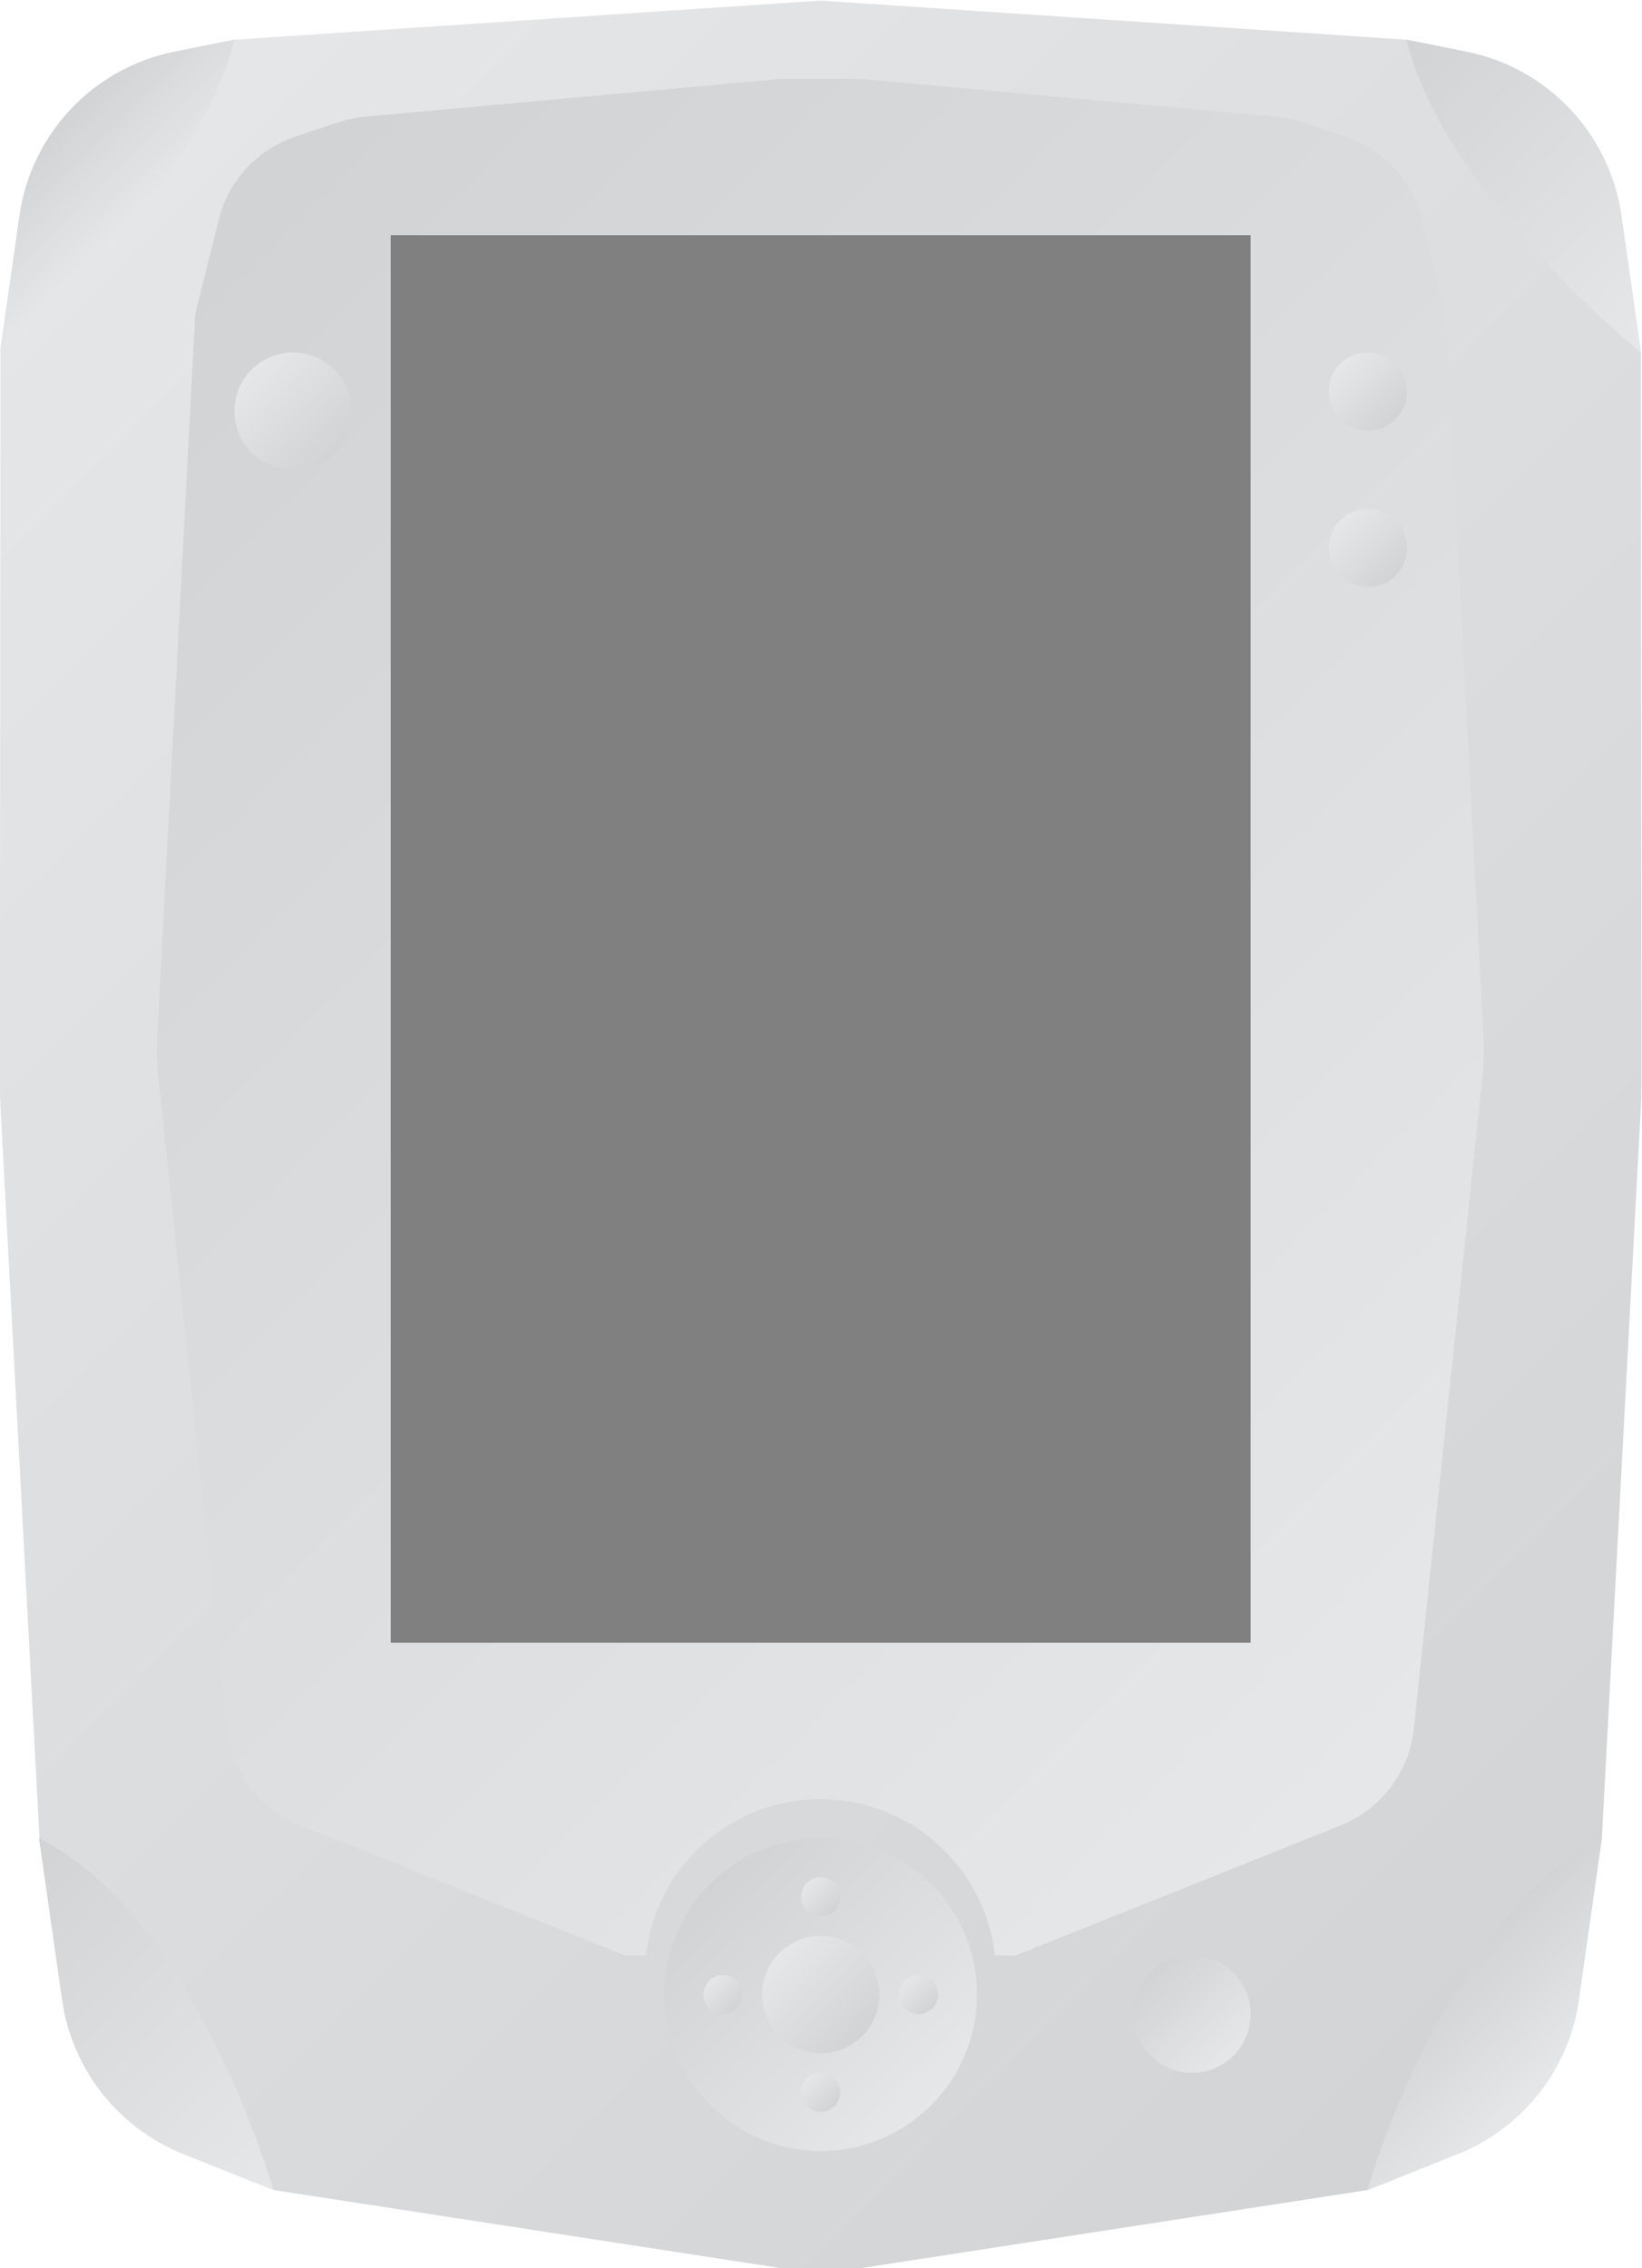 <?xml version="1.0" encoding="UTF-8" standalone="no"?>
<svg
   xmlns:dc="http://purl.org/dc/elements/1.1/"
   xmlns:cc="http://creativecommons.org/ns#"
   xmlns:rdf="http://www.w3.org/1999/02/22-rdf-syntax-ns#"
   xmlns:svg="http://www.w3.org/2000/svg"
   xmlns="http://www.w3.org/2000/svg"
   viewBox="0 0 224 309.333"
   height="309.333"
   width="224"
   xml:space="preserve"
   id="svg2"
   version="1.1"><defs
     id="defs6"><clipPath
       id="clipPath18"
       clipPathUnits="userSpaceOnUse"><path
         id="path16"
         d="M 128,243.998 127.972,244 v -0.004 L 68.048,240 61.926,238.775 c -8.312,-1.663 -14.672,-8.388 -15.871,-16.783 v 0 L 44.057,208 44,133.078 c 0,-0.719 0.019,-1.437 0.057,-2.155 v 0 L 48.055,56 50.42,39.447 c 1.01,-7.082 5.726,-13.085 12.366,-15.741 v 0 L 72.048,20 123.728,12.046 C 123.929,12.016 124.132,12 124.335,12 v 0 h 7.385 c 0.205,0 0.408,0.016 0.609,0.046 v 0 l 51.624,7.954 9.261,3.706 c 6.639,2.656 11.355,8.658 12.367,15.74 v 0 l 2.363,16.554 4,74.923 c 0.037,0.718 0.056,1.436 0.056,2.155 v 0 l -0.056,74.922 -1.998,13.992 c -1.2,8.395 -7.56,15.12 -15.873,16.783 v 0 l -6.122,1.225 -59.922,3.996 V 244 Z" /></clipPath><linearGradient
       id="linearGradient28"
       spreadMethod="pad"
       gradientTransform="matrix(176.695,-176.695,-176.695,-176.695,39.653,221.249)"
       gradientUnits="userSpaceOnUse"
       y2="0"
       x2="1"
       y1="0"
       x1="0"><stop
         id="stop24"
         offset="0"
         style="stop-opacity:1;stop-color:#e6e7e8" /><stop
         id="stop26"
         offset="1"
         style="stop-opacity:1;stop-color:#d1d3d4" /></linearGradient><clipPath
       id="clipPath38"
       clipPathUnits="userSpaceOnUse"><path
         id="path36"
         d="m 61.876,238.775 c -8.315,-1.663 -14.678,-8.388 -15.877,-16.784 v 0 L 44,208 c 0,0 20,16 24,32 v 0 z" /></clipPath><linearGradient
       id="linearGradient48"
       spreadMethod="pad"
       gradientTransform="matrix(-9.145,9.145,9.145,9.145,58.32,221.68)"
       gradientUnits="userSpaceOnUse"
       y2="0"
       x2="1"
       y1="0"
       x1="0"><stop
         id="stop44"
         offset="0"
         style="stop-opacity:1;stop-color:#e6e7e8" /><stop
         id="stop46"
         offset="1"
         style="stop-opacity:1;stop-color:#d1d3d4" /></linearGradient><clipPath
       id="clipPath58"
       clipPathUnits="userSpaceOnUse"><path
         id="path56"
         d="m 50.365,39.446 c 1.011,-7.081 5.728,-13.084 12.37,-15.74 v 0 L 72,20 c 0,0 -8,28 -24,36 v 0 z" /></clipPath><linearGradient
       id="linearGradient68"
       spreadMethod="pad"
       gradientTransform="matrix(-30,30,30,30,73.511,21.511)"
       gradientUnits="userSpaceOnUse"
       y2="0"
       x2="1"
       y1="0"
       x1="0"><stop
         id="stop64"
         offset="0"
         style="stop-opacity:1;stop-color:#e6e7e8" /><stop
         id="stop66"
         offset="1"
         style="stop-opacity:1;stop-color:#d1d3d4" /></linearGradient><clipPath
       id="clipPath78"
       clipPathUnits="userSpaceOnUse"><path
         id="path76"
         d="m 211.944,208 -2,13.991 c -1.199,8.396 -7.561,15.121 -15.877,16.784 v 0 L 187.943,240 c 4,-16 24.001,-32 24.001,-32" /></clipPath><linearGradient
       id="linearGradient88"
       spreadMethod="pad"
       gradientTransform="matrix(-28,28,28,28,216.196,212.252)"
       gradientUnits="userSpaceOnUse"
       y2="0"
       x2="1"
       y1="0"
       x1="0"><stop
         id="stop84"
         offset="0"
         style="stop-opacity:1;stop-color:#e6e7e8" /><stop
         id="stop86"
         offset="1"
         style="stop-opacity:1;stop-color:#d1d3d4" /></linearGradient><clipPath
       id="clipPath98"
       clipPathUnits="userSpaceOnUse"><path
         id="path96"
         d="m 183.944,20 9.263,3.706 c 6.643,2.656 11.359,8.659 12.371,15.74 v 0 L 207.943,56 c -16,-8 -23.999,-36 -23.999,-36" /></clipPath><linearGradient
       id="linearGradient108"
       spreadMethod="pad"
       gradientTransform="matrix(-10.867,10.867,10.867,10.867,202.866,31.077)"
       gradientUnits="userSpaceOnUse"
       y2="0"
       x2="1"
       y1="0"
       x1="0"><stop
         id="stop104"
         offset="0"
         style="stop-opacity:1;stop-color:#e6e7e8" /><stop
         id="stop106"
         offset="1"
         style="stop-opacity:1;stop-color:#d1d3d4" /></linearGradient><clipPath
       id="clipPath118"
       clipPathUnits="userSpaceOnUse"><path
         id="path116"
         d="m 124.545,236 c -0.363,0 -0.726,-0.016 -1.087,-0.05 v 0 l -42.071,-3.824 c -0.922,-0.084 -1.831,-0.274 -2.708,-0.567 v 0 l -4.43,-1.476 c -3.892,-1.298 -6.852,-4.494 -7.847,-8.473 v 0 L 64,212 60.099,137.891 c -0.065,-1.259 -0.033,-2.521 0.099,-3.774 v 0 l 7.045,-66.919 c 0.466,-4.427 3.344,-8.232 7.477,-9.885 v 0 L 108,44 h 2.117 c 0.995,8.989 8.603,15.984 17.855,15.999 v 0 c 9.251,-0.015 16.859,-7.01 17.854,-15.999 v 0 h 2.118 l 33.28,13.313 c 4.133,1.653 7.011,5.458 7.477,9.885 v 0 l 7.044,66.919 c 0.132,1.253 0.165,2.515 0.099,3.774 v 0 l -3.901,74.109 -2.402,9.61 c -0.995,3.979 -3.955,7.175 -7.846,8.473 v 0 l -4.431,1.476 c -0.878,0.293 -1.786,0.483 -2.707,0.567 v 0 l -42.014,3.824 c -0.363,0.034 -0.725,0.05 -1.088,0.05 v 0 z" /></clipPath><linearGradient
       id="linearGradient128"
       spreadMethod="pad"
       gradientTransform="matrix(-141.455,141.455,141.455,141.455,198.699,73.415)"
       gradientUnits="userSpaceOnUse"
       y2="0"
       x2="1"
       y1="0"
       x1="0"><stop
         id="stop124"
         offset="0"
         style="stop-opacity:1;stop-color:#e6e7e8" /><stop
         id="stop126"
         offset="1"
         style="stop-opacity:1;stop-color:#d1d3d4" /></linearGradient><clipPath
       id="clipPath138"
       clipPathUnits="userSpaceOnUse"><path
         id="path136"
         d="M 0,256 H 256 V 0 H 0 Z" /></clipPath><clipPath
       id="clipPath148"
       clipPathUnits="userSpaceOnUse"><path
         id="path146"
         d="m 180,204 c 0,-2.209 1.791,-4 4,-4 v 0 c 2.209,0 4,1.791 4,4 v 0 c 0,2.209 -1.791,4 -4,4 v 0 c -2.209,0 -4,-1.791 -4,-4" /></clipPath><linearGradient
       id="linearGradient158"
       spreadMethod="pad"
       gradientTransform="matrix(5.657,-5.657,-5.657,-5.657,181.172,206.828)"
       gradientUnits="userSpaceOnUse"
       y2="0"
       x2="1"
       y1="0"
       x1="0"><stop
         id="stop154"
         offset="0"
         style="stop-opacity:1;stop-color:#e6e7e8" /><stop
         id="stop156"
         offset="1"
         style="stop-opacity:1;stop-color:#d1d3d4" /></linearGradient><clipPath
       id="clipPath168"
       clipPathUnits="userSpaceOnUse"><path
         id="path166"
         d="m 68,202 c 0,-3.313 2.687,-6 6,-6 v 0 c 3.314,0 6,2.687 6,6 v 0 c 0,3.313 -2.686,6 -6,6 v 0 c -3.313,0 -6,-2.687 -6,-6" /></clipPath><linearGradient
       id="linearGradient178"
       spreadMethod="pad"
       gradientTransform="matrix(8.485,-8.485,-8.485,-8.485,69.757,206.243)"
       gradientUnits="userSpaceOnUse"
       y2="0"
       x2="1"
       y1="0"
       x1="0"><stop
         id="stop174"
         offset="0"
         style="stop-opacity:1;stop-color:#e6e7e8" /><stop
         id="stop176"
         offset="1"
         style="stop-opacity:1;stop-color:#d1d3d4" /></linearGradient><clipPath
       id="clipPath188"
       clipPathUnits="userSpaceOnUse"><path
         id="path186"
         d="m 180,188 c 0,-2.209 1.791,-4 4,-4 v 0 c 2.209,0 4,1.791 4,4 v 0 c 0,2.209 -1.791,4 -4,4 v 0 c -2.209,0 -4,-1.791 -4,-4" /></clipPath><linearGradient
       id="linearGradient198"
       spreadMethod="pad"
       gradientTransform="matrix(5.657,-5.657,-5.657,-5.657,181.172,190.828)"
       gradientUnits="userSpaceOnUse"
       y2="0"
       x2="1"
       y1="0"
       x1="0"><stop
         id="stop194"
         offset="0"
         style="stop-opacity:1;stop-color:#e6e7e8" /><stop
         id="stop196"
         offset="1"
         style="stop-opacity:1;stop-color:#d1d3d4" /></linearGradient><clipPath
       id="clipPath208"
       clipPathUnits="userSpaceOnUse"><path
         id="path206"
         d="m 160,38 c 0,-3.313 2.687,-6 6,-6 v 0 c 3.313,0 6,2.687 6,6 v 0 c 0,3.314 -2.687,6 -6,6 v 0 c -3.313,0 -6,-2.686 -6,-6" /></clipPath><linearGradient
       id="linearGradient218"
       spreadMethod="pad"
       gradientTransform="matrix(-8.485,8.485,8.485,8.485,170.243,33.757)"
       gradientUnits="userSpaceOnUse"
       y2="0"
       x2="1"
       y1="0"
       x1="0"><stop
         id="stop214"
         offset="0"
         style="stop-opacity:1;stop-color:#e6e7e8" /><stop
         id="stop216"
         offset="1"
         style="stop-opacity:1;stop-color:#d1d3d4" /></linearGradient><clipPath
       id="clipPath228"
       clipPathUnits="userSpaceOnUse"><path
         id="path226"
         d="m 112,40 c 0,-8.837 7.164,-16 16,-16 v 0 c 8.837,0 16,7.163 16,16 v 0 c 0,8.837 -7.163,16 -16,16 v 0 c -8.836,0 -16,-7.163 -16,-16" /></clipPath><linearGradient
       id="linearGradient238"
       spreadMethod="pad"
       gradientTransform="matrix(-22.627,22.627,22.627,22.627,139.314,28.686)"
       gradientUnits="userSpaceOnUse"
       y2="0"
       x2="1"
       y1="0"
       x1="0"><stop
         id="stop234"
         offset="0"
         style="stop-opacity:1;stop-color:#e6e7e8" /><stop
         id="stop236"
         offset="1"
         style="stop-opacity:1;stop-color:#d1d3d4" /></linearGradient><clipPath
       id="clipPath248"
       clipPathUnits="userSpaceOnUse"><path
         id="path246"
         d="m 122,40 c 0,-3.313 2.687,-6 6,-6 v 0 c 3.314,0 6,2.687 6,6 v 0 c 0,3.313 -2.686,6 -6,6 v 0 c -3.313,0 -6,-2.687 -6,-6" /></clipPath><linearGradient
       id="linearGradient258"
       spreadMethod="pad"
       gradientTransform="matrix(8.485,-8.485,-8.485,-8.485,123.757,44.243)"
       gradientUnits="userSpaceOnUse"
       y2="0"
       x2="1"
       y1="0"
       x1="0"><stop
         id="stop254"
         offset="0"
         style="stop-opacity:1;stop-color:#e6e7e8" /><stop
         id="stop256"
         offset="1"
         style="stop-opacity:1;stop-color:#d1d3d4" /></linearGradient><clipPath
       id="clipPath268"
       clipPathUnits="userSpaceOnUse"><path
         id="path266"
         d="m 126,30 c 0,-1.105 0.896,-2 2,-2 v 0 c 1.104,0 2,0.895 2,2 v 0 c 0,1.105 -0.896,2 -2,2 v 0 c -1.104,0 -2,-0.895 -2,-2" /></clipPath><linearGradient
       id="linearGradient278"
       spreadMethod="pad"
       gradientTransform="matrix(2.828,-2.828,-2.828,-2.828,126.586,31.414)"
       gradientUnits="userSpaceOnUse"
       y2="0"
       x2="1"
       y1="0"
       x1="0"><stop
         id="stop274"
         offset="0"
         style="stop-opacity:1;stop-color:#e6e7e8" /><stop
         id="stop276"
         offset="1"
         style="stop-opacity:1;stop-color:#d1d3d4" /></linearGradient><clipPath
       id="clipPath288"
       clipPathUnits="userSpaceOnUse"><path
         id="path286"
         d="m 126,50 c 0,-1.105 0.896,-2 2,-2 v 0 c 1.104,0 2,0.895 2,2 v 0 c 0,1.105 -0.896,2 -2,2 v 0 c -1.104,0 -2,-0.895 -2,-2" /></clipPath><linearGradient
       id="linearGradient298"
       spreadMethod="pad"
       gradientTransform="matrix(2.828,-2.828,-2.828,-2.828,126.586,51.414)"
       gradientUnits="userSpaceOnUse"
       y2="0"
       x2="1"
       y1="0"
       x1="0"><stop
         id="stop294"
         offset="0"
         style="stop-opacity:1;stop-color:#e6e7e8" /><stop
         id="stop296"
         offset="1"
         style="stop-opacity:1;stop-color:#d1d3d4" /></linearGradient><clipPath
       id="clipPath308"
       clipPathUnits="userSpaceOnUse"><path
         id="path306"
         d="m 116,40 c 0,-1.105 0.896,-2 2,-2 v 0 c 1.104,0 2,0.895 2,2 v 0 c 0,1.105 -0.896,2 -2,2 v 0 c -1.104,0 -2,-0.895 -2,-2" /></clipPath><linearGradient
       id="linearGradient318"
       spreadMethod="pad"
       gradientTransform="matrix(2.828,-2.828,-2.828,-2.828,116.586,41.414)"
       gradientUnits="userSpaceOnUse"
       y2="0"
       x2="1"
       y1="0"
       x1="0"><stop
         id="stop314"
         offset="0"
         style="stop-opacity:1;stop-color:#e6e7e8" /><stop
         id="stop316"
         offset="1"
         style="stop-opacity:1;stop-color:#d1d3d4" /></linearGradient><clipPath
       id="clipPath328"
       clipPathUnits="userSpaceOnUse"><path
         id="path326"
         d="m 136,40 c 0,-1.105 0.895,-2 2,-2 v 0 c 1.105,0 2,0.895 2,2 v 0 c 0,1.105 -0.895,2 -2,2 v 0 c -1.105,0 -2,-0.895 -2,-2" /></clipPath><linearGradient
       id="linearGradient338"
       spreadMethod="pad"
       gradientTransform="matrix(2.828,-2.828,-2.828,-2.828,136.586,41.414)"
       gradientUnits="userSpaceOnUse"
       y2="0"
       x2="1"
       y1="0"
       x1="0"><stop
         id="stop334"
         offset="0"
         style="stop-opacity:1;stop-color:#e6e7e8" /><stop
         id="stop336"
         offset="1"
         style="stop-opacity:1;stop-color:#d1d3d4" /></linearGradient></defs><g
     transform="matrix(1.333,0,0,-1.333,-58.667,325.333)"
     id="g10"><g
       id="g12"><g
         clip-path="url(#clipPath18)"
         id="g14"><g
           id="g20"><g
             id="g22"><path
               id="path30"
               style="fill:url(#linearGradient28);stroke:none"
               d="M 128,243.998 127.972,244 v -0.004 L 68.048,240 61.926,238.775 c -8.312,-1.663 -14.672,-8.388 -15.871,-16.783 v 0 L 44.057,208 44,133.078 c 0,-0.719 0.019,-1.437 0.057,-2.155 v 0 L 48.055,56 50.42,39.447 c 1.01,-7.082 5.726,-13.085 12.366,-15.741 v 0 L 72.048,20 123.728,12.046 C 123.929,12.016 124.132,12 124.335,12 v 0 h 7.385 c 0.205,0 0.408,0.016 0.609,0.046 v 0 l 51.624,7.954 9.261,3.706 c 6.639,2.656 11.355,8.658 12.367,15.74 v 0 l 2.363,16.554 4,74.923 c 0.037,0.718 0.056,1.436 0.056,2.155 v 0 l -0.056,74.922 -1.998,13.992 c -1.2,8.395 -7.56,15.12 -15.873,16.783 v 0 l -6.122,1.225 -59.922,3.996 V 244 Z" /></g></g></g></g><g
       id="g32"><g
         clip-path="url(#clipPath38)"
         id="g34"><g
           id="g40"><g
             id="g42"><path
               id="path50"
               style="fill:url(#linearGradient48);stroke:none"
               d="m 61.876,238.775 c -8.315,-1.663 -14.678,-8.388 -15.877,-16.784 v 0 L 44,208 c 0,0 20,16 24,32 v 0 z" /></g></g></g></g><g
       id="g52"><g
         clip-path="url(#clipPath58)"
         id="g54"><g
           id="g60"><g
             id="g62"><path
               id="path70"
               style="fill:url(#linearGradient68);stroke:none"
               d="m 50.365,39.446 c 1.011,-7.081 5.728,-13.084 12.37,-15.74 v 0 L 72,20 c 0,0 -8,28 -24,36 v 0 z" /></g></g></g></g><g
       id="g72"><g
         clip-path="url(#clipPath78)"
         id="g74"><g
           id="g80"><g
             id="g82"><path
               id="path90"
               style="fill:url(#linearGradient88);stroke:none"
               d="m 211.944,208 -2,13.991 c -1.199,8.396 -7.561,15.121 -15.877,16.784 v 0 L 187.943,240 c 4,-16 24.001,-32 24.001,-32" /></g></g></g></g><g
       id="g92"><g
         clip-path="url(#clipPath98)"
         id="g94"><g
           id="g100"><g
             id="g102"><path
               id="path110"
               style="fill:url(#linearGradient108);stroke:none"
               d="m 183.944,20 9.263,3.706 c 6.643,2.656 11.359,8.659 12.371,15.74 v 0 L 207.943,56 c -16,-8 -23.999,-36 -23.999,-36" /></g></g></g></g><g
       id="g112"><g
         clip-path="url(#clipPath118)"
         id="g114"><g
           id="g120"><g
             id="g122"><path
               id="path130"
               style="fill:url(#linearGradient128);stroke:none"
               d="m 124.545,236 c -0.363,0 -0.726,-0.016 -1.087,-0.05 v 0 l -42.071,-3.824 c -0.922,-0.084 -1.831,-0.274 -2.708,-0.567 v 0 l -4.43,-1.476 c -3.892,-1.298 -6.852,-4.494 -7.847,-8.473 v 0 L 64,212 60.099,137.891 c -0.065,-1.259 -0.033,-2.521 0.099,-3.774 v 0 l 7.045,-66.919 c 0.466,-4.427 3.344,-8.232 7.477,-9.885 v 0 L 108,44 h 2.117 c 0.995,8.989 8.603,15.984 17.855,15.999 v 0 c 9.251,-0.015 16.859,-7.01 17.854,-15.999 v 0 h 2.118 l 33.28,13.313 c 4.133,1.653 7.011,5.458 7.477,9.885 v 0 l 7.044,66.919 c 0.132,1.253 0.165,2.515 0.099,3.774 v 0 l -3.901,74.109 -2.402,9.61 c -0.995,3.979 -3.955,7.175 -7.846,8.473 v 0 l -4.431,1.476 c -0.878,0.293 -1.786,0.483 -2.707,0.567 v 0 l -42.014,3.824 c -0.363,0.034 -0.725,0.05 -1.088,0.05 v 0 z" /></g></g></g></g><g
       id="g132"><g
         clip-path="url(#clipPath138)"
         id="g134"><path
           id="path140"
           style="fill:#808080;fill-opacity:1;fill-rule:nonzero;stroke:none"
           d="M 172,76 H 84 v 144 h 88 z" /></g></g><g
       id="g142"><g
         clip-path="url(#clipPath148)"
         id="g144"><g
           id="g150"><g
             id="g152"><path
               id="path160"
               style="fill:url(#linearGradient158);stroke:none"
               d="m 180,204 c 0,-2.209 1.791,-4 4,-4 v 0 c 2.209,0 4,1.791 4,4 v 0 c 0,2.209 -1.791,4 -4,4 v 0 c -2.209,0 -4,-1.791 -4,-4" /></g></g></g></g><g
       id="g162"><g
         clip-path="url(#clipPath168)"
         id="g164"><g
           id="g170"><g
             id="g172"><path
               id="path180"
               style="fill:url(#linearGradient178);stroke:none"
               d="m 68,202 c 0,-3.313 2.687,-6 6,-6 v 0 c 3.314,0 6,2.687 6,6 v 0 c 0,3.313 -2.686,6 -6,6 v 0 c -3.313,0 -6,-2.687 -6,-6" /></g></g></g></g><g
       id="g182"><g
         clip-path="url(#clipPath188)"
         id="g184"><g
           id="g190"><g
             id="g192"><path
               id="path200"
               style="fill:url(#linearGradient198);stroke:none"
               d="m 180,188 c 0,-2.209 1.791,-4 4,-4 v 0 c 2.209,0 4,1.791 4,4 v 0 c 0,2.209 -1.791,4 -4,4 v 0 c -2.209,0 -4,-1.791 -4,-4" /></g></g></g></g><g
       id="g202"><g
         clip-path="url(#clipPath208)"
         id="g204"><g
           id="g210"><g
             id="g212"><path
               id="path220"
               style="fill:url(#linearGradient218);stroke:none"
               d="m 160,38 c 0,-3.313 2.687,-6 6,-6 v 0 c 3.313,0 6,2.687 6,6 v 0 c 0,3.314 -2.687,6 -6,6 v 0 c -3.313,0 -6,-2.686 -6,-6" /></g></g></g></g><g
       id="g222"><g
         clip-path="url(#clipPath228)"
         id="g224"><g
           id="g230"><g
             id="g232"><path
               id="path240"
               style="fill:url(#linearGradient238);stroke:none"
               d="m 112,40 c 0,-8.837 7.164,-16 16,-16 v 0 c 8.837,0 16,7.163 16,16 v 0 c 0,8.837 -7.163,16 -16,16 v 0 c -8.836,0 -16,-7.163 -16,-16" /></g></g></g></g><g
       id="g242"><g
         clip-path="url(#clipPath248)"
         id="g244"><g
           id="g250"><g
             id="g252"><path
               id="path260"
               style="fill:url(#linearGradient258);stroke:none"
               d="m 122,40 c 0,-3.313 2.687,-6 6,-6 v 0 c 3.314,0 6,2.687 6,6 v 0 c 0,3.313 -2.686,6 -6,6 v 0 c -3.313,0 -6,-2.687 -6,-6" /></g></g></g></g><g
       id="g262"><g
         clip-path="url(#clipPath268)"
         id="g264"><g
           id="g270"><g
             id="g272"><path
               id="path280"
               style="fill:url(#linearGradient278);stroke:none"
               d="m 126,30 c 0,-1.105 0.896,-2 2,-2 v 0 c 1.104,0 2,0.895 2,2 v 0 c 0,1.105 -0.896,2 -2,2 v 0 c -1.104,0 -2,-0.895 -2,-2" /></g></g></g></g><g
       id="g282"><g
         clip-path="url(#clipPath288)"
         id="g284"><g
           id="g290"><g
             id="g292"><path
               id="path300"
               style="fill:url(#linearGradient298);stroke:none"
               d="m 126,50 c 0,-1.105 0.896,-2 2,-2 v 0 c 1.104,0 2,0.895 2,2 v 0 c 0,1.105 -0.896,2 -2,2 v 0 c -1.104,0 -2,-0.895 -2,-2" /></g></g></g></g><g
       id="g302"><g
         clip-path="url(#clipPath308)"
         id="g304"><g
           id="g310"><g
             id="g312"><path
               id="path320"
               style="fill:url(#linearGradient318);stroke:none"
               d="m 116,40 c 0,-1.105 0.896,-2 2,-2 v 0 c 1.104,0 2,0.895 2,2 v 0 c 0,1.105 -0.896,2 -2,2 v 0 c -1.104,0 -2,-0.895 -2,-2" /></g></g></g></g><g
       id="g322"><g
         clip-path="url(#clipPath328)"
         id="g324"><g
           id="g330"><g
             id="g332"><path
               id="path340"
               style="fill:url(#linearGradient338);stroke:none"
               d="m 136,40 c 0,-1.105 0.895,-2 2,-2 v 0 c 1.105,0 2,0.895 2,2 v 0 c 0,1.105 -0.895,2 -2,2 v 0 c -1.105,0 -2,-0.895 -2,-2" /></g></g></g></g></g></svg>